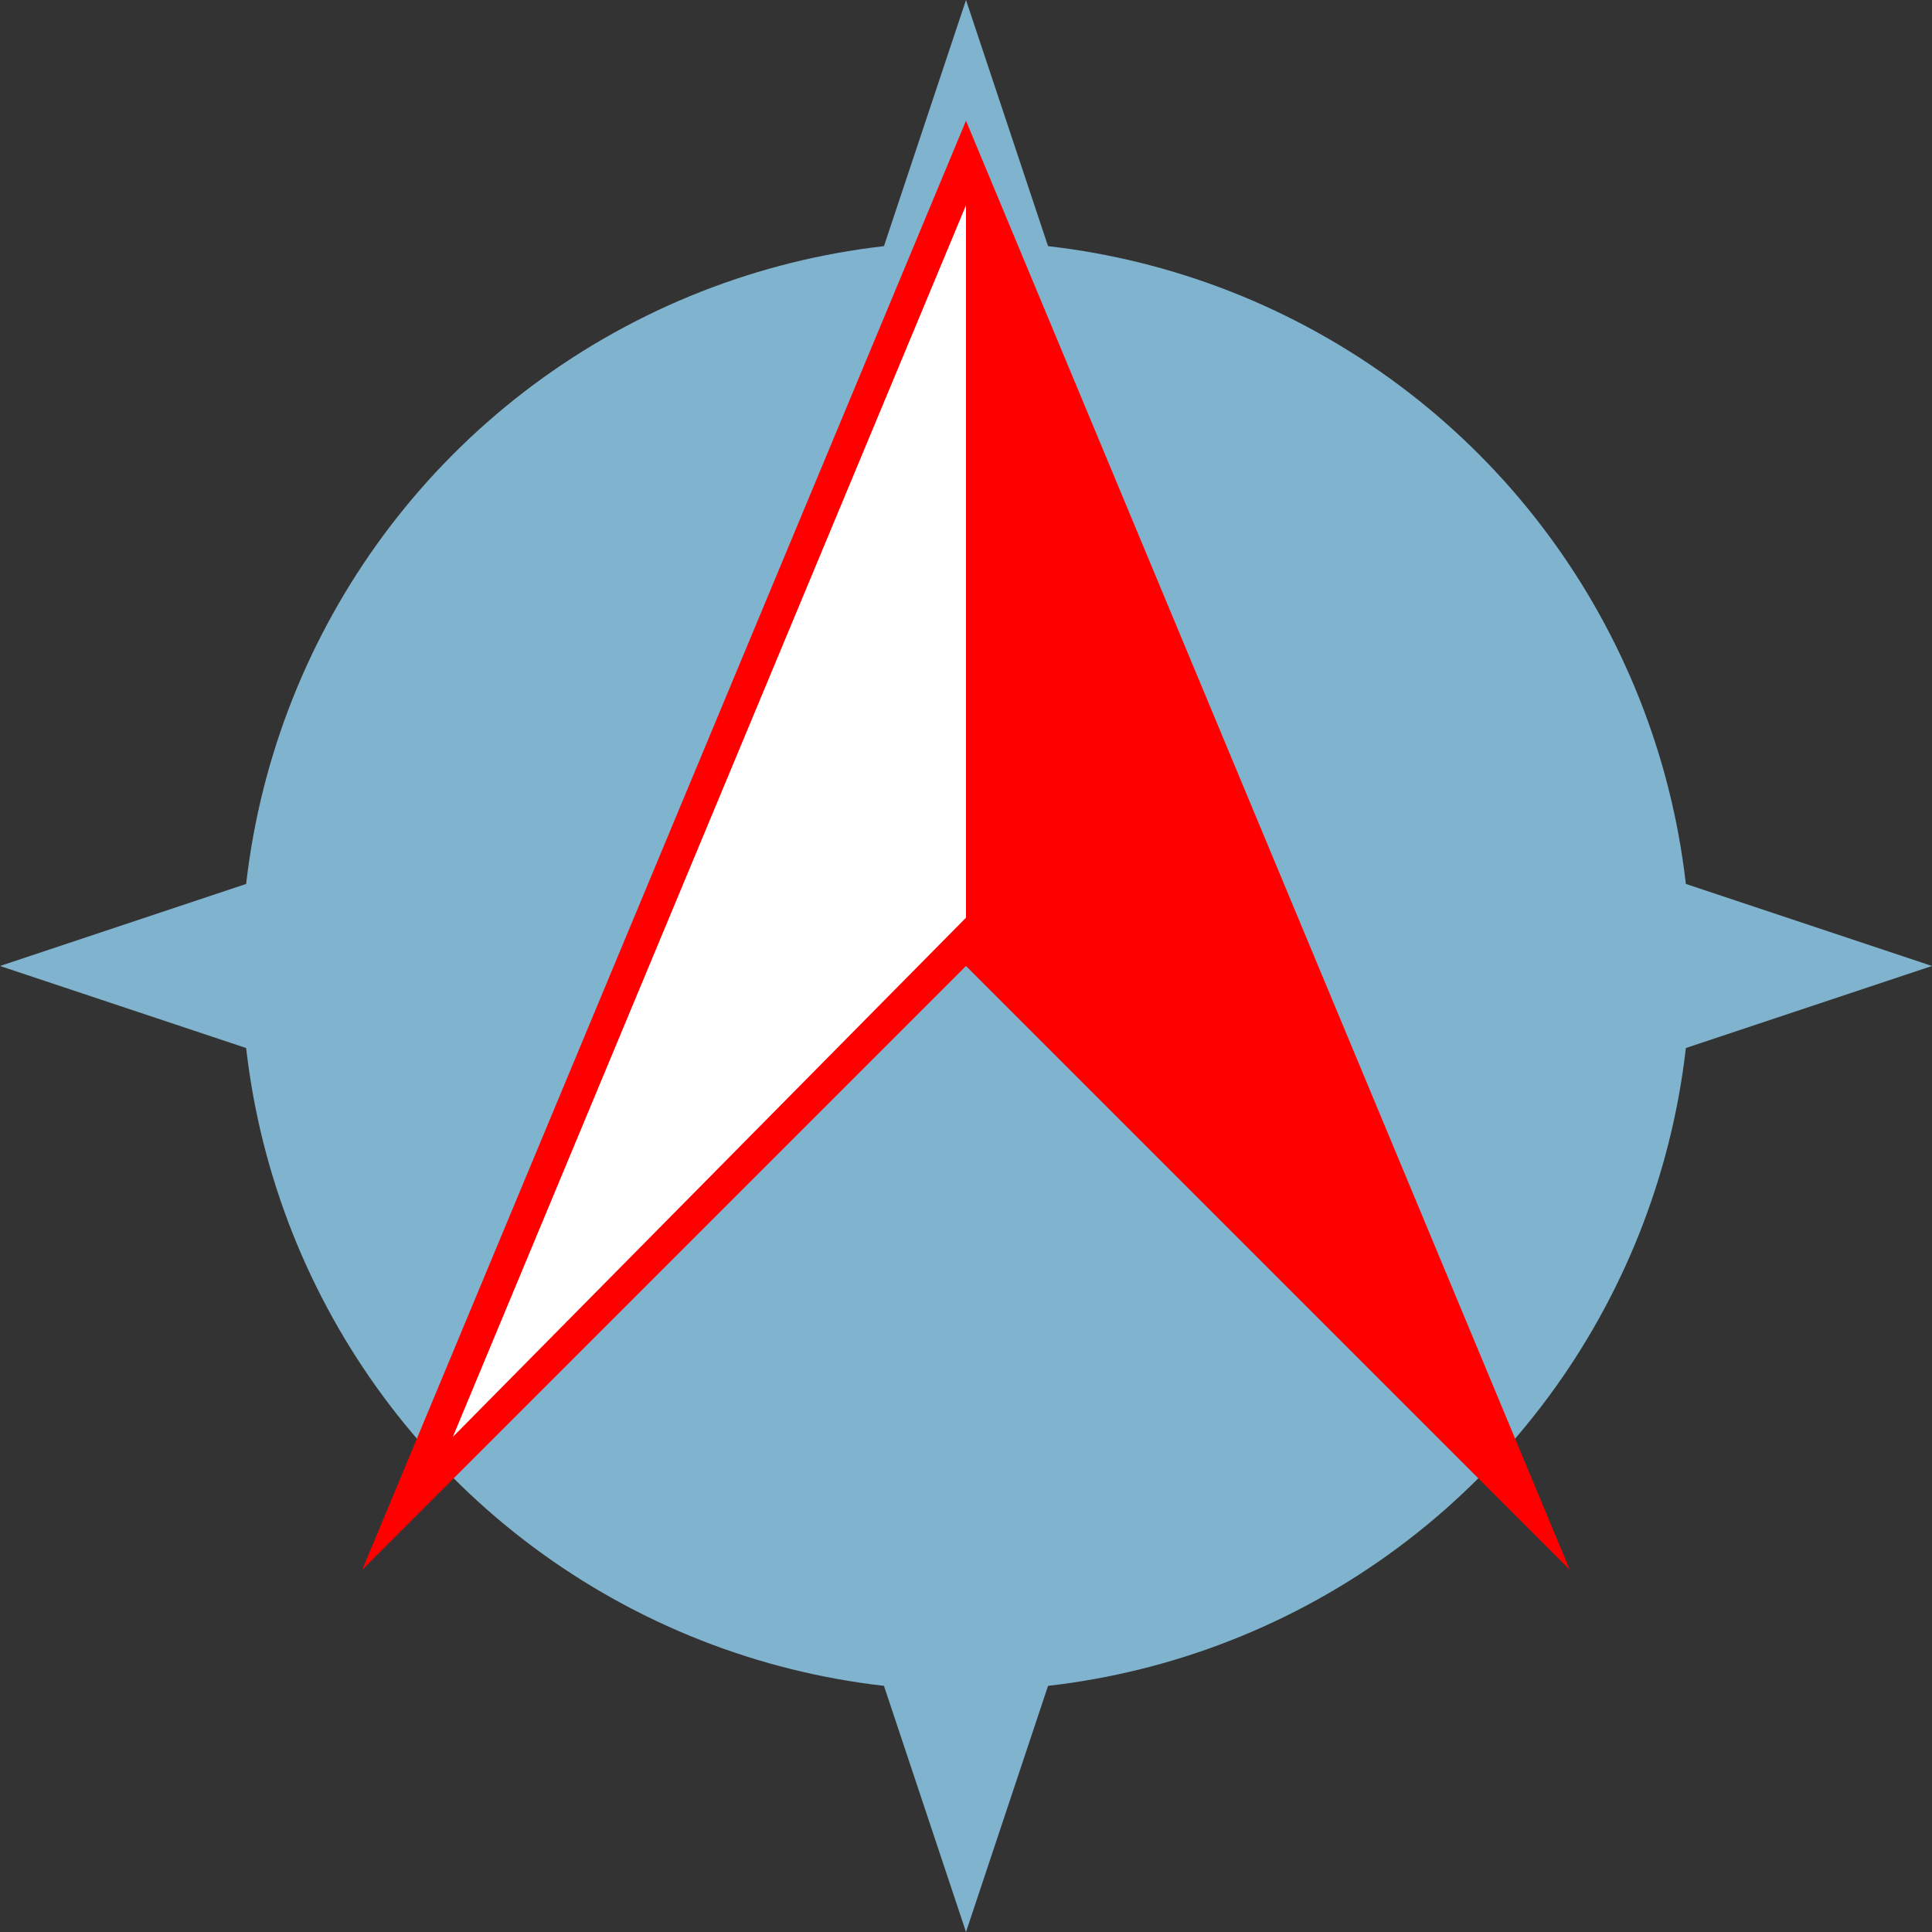 <?xml version="1.0" encoding="utf-8"?>
<!DOCTYPE svg PUBLIC "-//W3C//DTD SVG 1.1//EN"
  "http://www.w3.org/Graphics/SVG/1.1/DTD/svg11.dtd">

<svg version="1.1"
     xmlns="http://www.w3.org/2000/svg"
     xmlns:xlink="http://www.w3.org/1999/xlink"
     width="1600"
     height="1600"
     viewBox="-800 -800 1600 1600">
<rect x="-800" y="-800" width="1600" height="1600" fill="#333333" stroke="none"/>
<g transform=" translate(-800,-800) translate(0,-300)">
  <g id="windrose">
    <path id="tips"
        d="M 800 300 1000 900 1600 1100 1000 1300 800 1900 600 1300 0 1100 600 900 800 300"
        style="stroke:none;stroke-width:0;fill:#80b3cd" />
  
    <ellipse id="circle" cx="800" cy="1100" rx="600" ry="600" style="stroke:none;stroke-width:0;fill:#80b3cd"/>
  </g> 
  <g id="arrow" transform="rotate(0, 800, 1100)">
    <path d="M 800,1100 300,1600 800,400 1300,1600 800,1100"
              style="stroke:none;fill:red" />
  
    <path d="M 800,1060 375,1490 800,470 800,1060"
              style="stroke:none;fill:white" />
  </g>
</g>
</svg>
